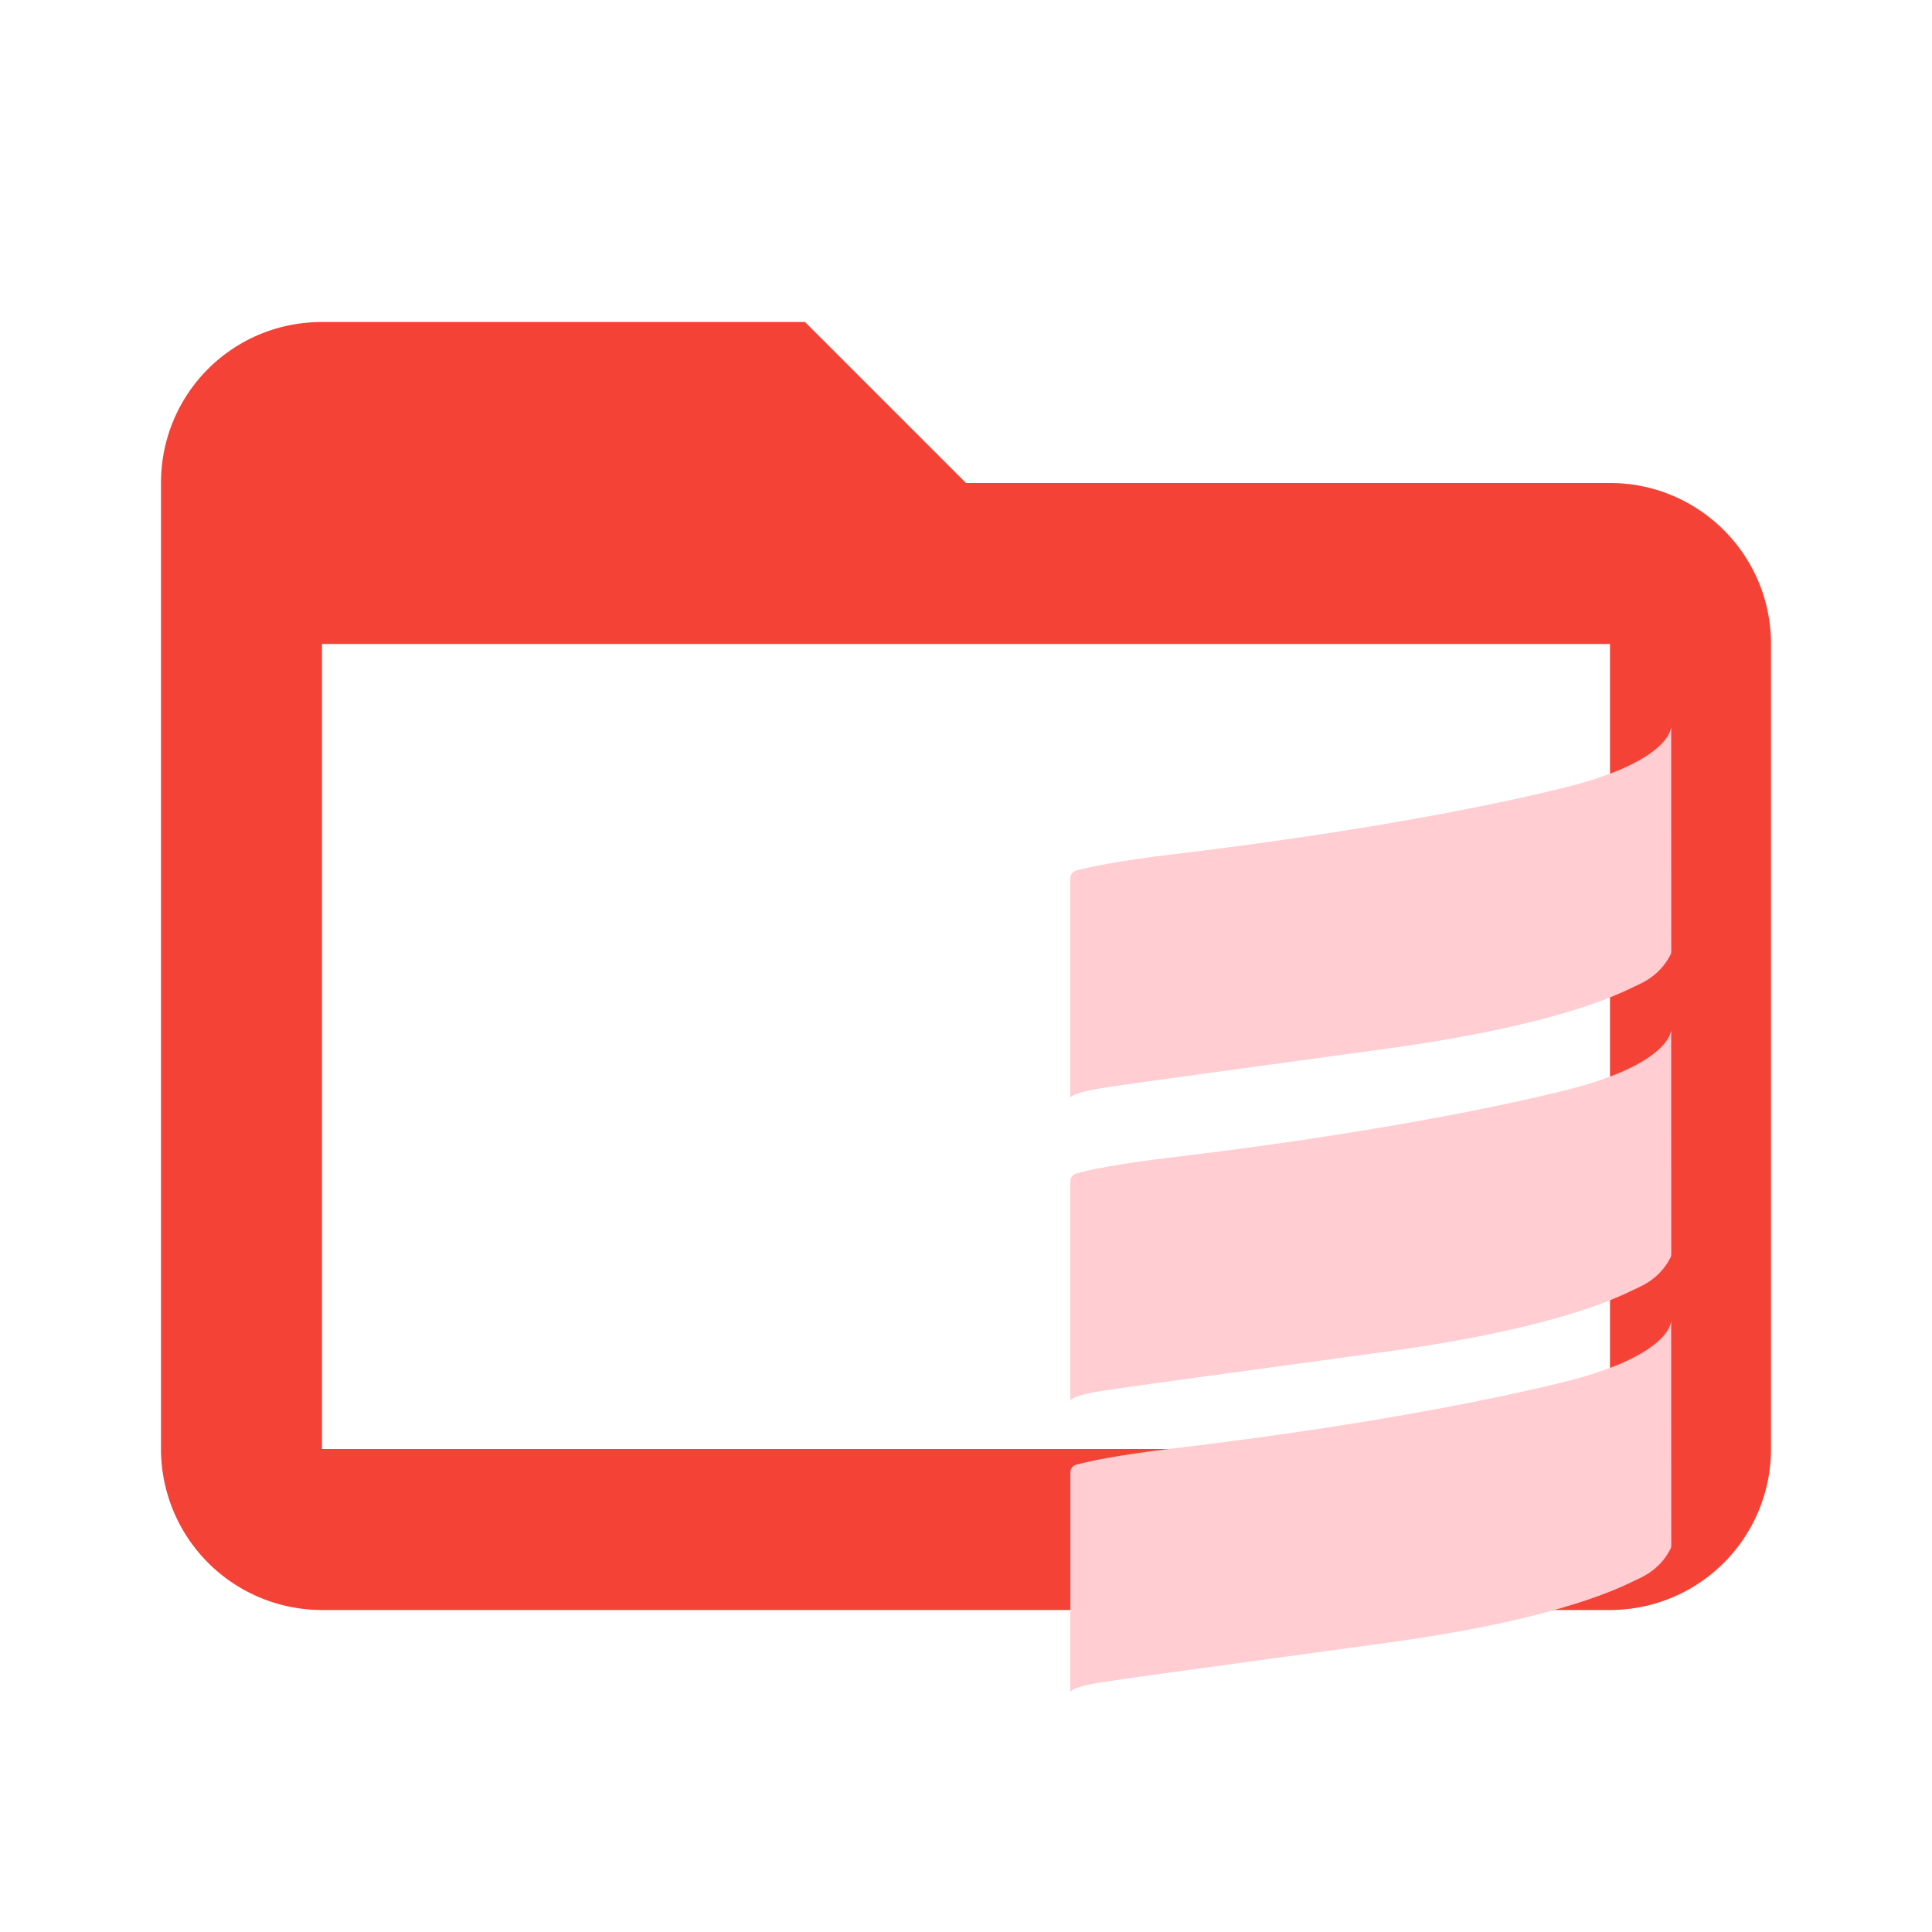 <!--
  - The MIT License (MIT)
  -
  - Copyright (c) 2015-2024 Elior "Mallowigi" Boukhobza
  -
  - Permission is hereby granted, free of charge, to any person obtaining a copy
  - of this software and associated documentation files (the "Software"), to deal
  - in the Software without restriction, including without limitation the rights
  - to use, copy, modify, merge, publish, distribute, sublicense, and/or sell
  - copies of the Software, and to permit persons to whom the Software is
  - furnished to do so, subject to the following conditions:
  -
  - The above copyright notice and this permission notice shall be included in all
  - copies or substantial portions of the Software.
  -
  - THE SOFTWARE IS PROVIDED "AS IS", WITHOUT WARRANTY OF ANY KIND, EXPRESS OR
  - IMPLIED, INCLUDING BUT NOT LIMITED TO THE WARRANTIES OF MERCHANTABILITY,
  - FITNESS FOR A PARTICULAR PURPOSE AND NONINFRINGEMENT. IN NO EVENT SHALL THE
  - AUTHORS OR COPYRIGHT HOLDERS BE LIABLE FOR ANY CLAIM, DAMAGES OR OTHER
  - LIABILITY, WHETHER IN AN ACTION OF CONTRACT, TORT OR OTHERWISE, ARISING FROM,
  - OUT OF OR IN CONNECTION WITH THE SOFTWARE OR THE USE OR OTHER DEALINGS IN THE
  - SOFTWARE.
  -->

<svg data-big="true" version="1.1" width="16px" height="16px" viewBox="0 0 24 24"
     xml:space="preserve" xmlns="http://www.w3.org/2000/svg">
    <path fill="#f44336" data-folderColor="Scala"
          d="M20,18H4V8H20M20,6H12L10,4H4C2.89,4 2,4.89 2,6V18A2,2 0 0,0 4,20H20A2,2 0 0,0 22,18V8C22,6.89 21.1,6 20,6Z"/>
  <g fill="#ffcdd2" transform="translate(.028 .028)" data-folderIconColor="Scala">
        <path
            d="m20.732 9s1e-3 2.624 1e-3 2.79c0 0.023-8e-3 0.046-0.022 0.064-0.043 0.083-0.151 0.245-0.389 0.351-0.15 0.067-0.865 0.484-3.126 0.794-1.956 0.268-3.017 0.41-3.519 0.487-0.448 0.069-0.409 0.133-0.409 0.133v-2.736c0-0.046 0.031-0.087 0.077-0.098 0.136-0.037 0.48-0.116 1.232-0.205 1.519-0.18 3.36-0.464 4.801-0.817 1.363-0.333 1.354-0.763 1.354-0.763z"/>
    <path
        d="m20.732 12.763s1e-3 2.624 1e-3 2.79c0 0.023-8e-3 0.045-0.022 0.063-0.043 0.083-0.151 0.245-0.389 0.351-0.15 0.067-0.865 0.484-3.126 0.795-1.956 0.268-3.017 0.409-3.519 0.486-0.448 0.069-0.409 0.133-0.409 0.133v-2.735c0-0.047 0.031-0.087 0.077-0.098 0.136-0.038 0.48-0.116 1.232-0.205 1.519-0.18 3.36-0.465 4.801-0.817 1.363-0.333 1.354-0.763 1.354-0.763z"/>
    <path
        d="m20.732 16.381s1e-3 2.624 1e-3 2.791c0 0.023-8e-3 0.045-0.022 0.063-0.043 0.083-0.151 0.245-0.389 0.351-0.15 0.067-0.865 0.484-3.126 0.794-1.956 0.269-3.017 0.41-3.519 0.487-0.448 0.069-0.409 0.133-0.409 0.133v-2.736c0-0.046 0.031-0.087 0.077-0.098 0.136-0.037 0.48-0.116 1.232-0.205 1.519-0.179 3.36-0.464 4.801-0.816 1.363-0.334 1.354-0.764 1.354-0.764z"/>
    </g>
</svg>
